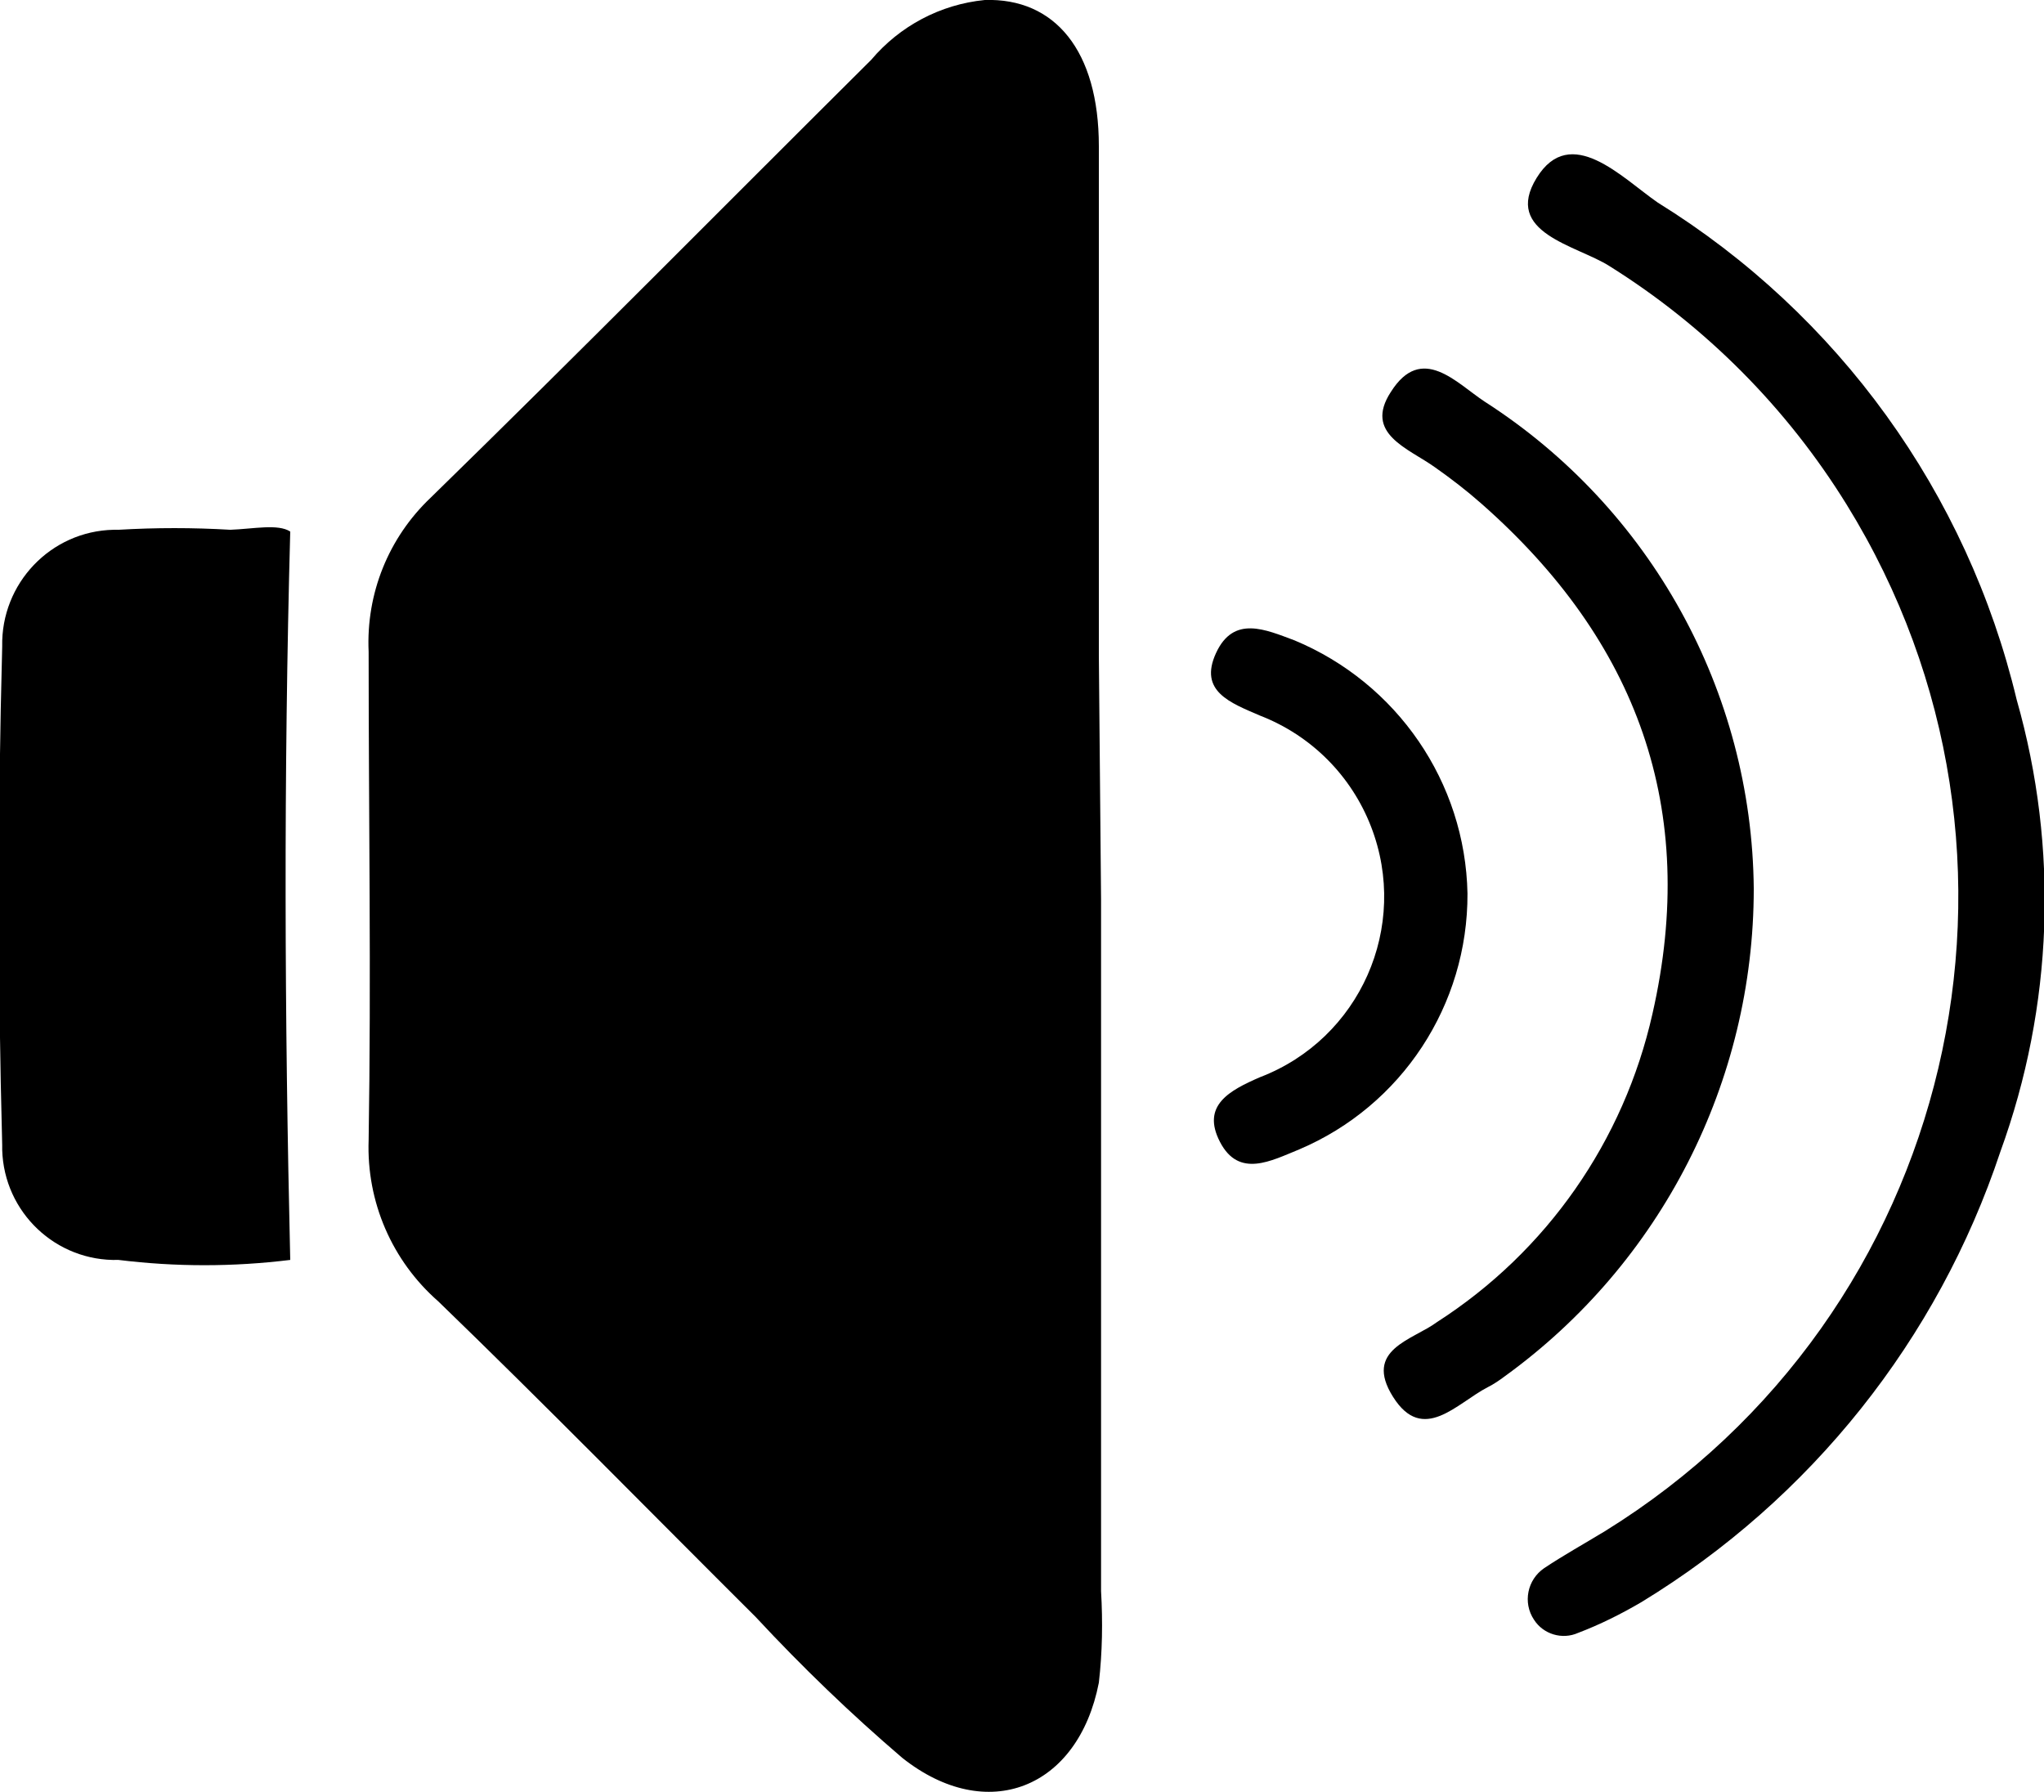 <svg version="1.1" id="Camada_1" xmlns="http://www.w3.org/2000/svg" xmlns:xlink="http://www.w3.org/1999/xlink" x="0px" y="0px"
	 viewBox="0 0 46.41 40.69" style="enable-background:new 0 0 46.41 40.69;" xml:space="preserve">
<g>
	<path class="st0" d="M45.42,26.15c-1.42,4.27-4.31,7.89-8.15,10.23c-0.46,0.27-0.94,0.51-1.44,0.7c-0.36,0.16-0.79,0.03-1-0.3
		c-0.26-0.39-0.15-0.91,0.23-1.17c0.45-0.3,0.92-0.56,1.38-0.84c7.95-4.92,10.41-15.35,5.49-23.31c-1.36-2.2-3.2-4.05-5.39-5.42
		c-0.74-0.47-2.42-0.75-1.65-2s1.94,0,2.75,0.56c4.1,2.54,7.03,6.6,8.15,11.29C46.75,19.26,46.62,22.85,45.42,26.15z"/>
	<path d="M25,20.42v15.71c0.04,0.69,0.03,1.39-0.05,2.08c-0.47,2.41-2.54,3.23-4.46,1.71c-1.17-1-2.28-2.07-3.33-3.2
		c-2.4-2.39-4.77-4.81-7.21-7.17c-1.05-0.92-1.63-2.26-1.58-3.66c0.06-3.69,0-7.39,0-11.09c-0.06-1.32,0.45-2.59,1.41-3.5
		c3.36-3.28,6.66-6.62,10-9.94C20.43,0.59,21.35,0.1,22.36,0c1.59-0.05,2.59,1.15,2.59,3.32c0,3.85,0,7.71,0,11.56L25,20.42z"/>
	<path d="M6.59,12.07c-0.15,5.56-0.13,11,0,16.54c-1.3,0.16-2.6,0.16-3.9,0c-1.42,0.04-2.6-1.08-2.64-2.5c0-0.04,0-0.07,0-0.11
		c-0.1-3.77-0.1-7.55,0-11.32c-0.03-1.43,1.1-2.62,2.53-2.65c0.04,0,0.07,0,0.11,0c0.85-0.05,1.69-0.05,2.54,0
		C5.76,12.01,6.31,11.89,6.59,12.07z"/>
	<path class="st1" d="M39.82,20.18c0,4.38-2.1,8.5-5.65,11.07c-0.12,0.09-0.25,0.18-0.39,0.25c-0.7,0.36-1.47,1.3-2.15,0.22
		s0.45-1.29,1-1.7c2.49-1.6,4.24-4.11,4.89-7c1.06-4.65-0.35-8.47-3.88-11.58c-0.34-0.3-0.69-0.57-1.06-0.83
		c-0.6-0.43-1.62-0.76-1-1.71c0.7-1.11,1.49-0.2,2.13,0.22C37.48,11.54,39.78,15.7,39.82,20.18z"/>
	<path class="st2" d="M33.32,20.29c0.01,2.53-1.49,4.82-3.82,5.81c-0.64,0.26-1.37,0.66-1.8-0.17s0.22-1.17,0.91-1.47
		c2.27-0.87,3.4-3.42,2.52-5.69c-0.45-1.16-1.36-2.07-2.52-2.52c-0.67-0.29-1.4-0.55-1-1.42s1.13-0.53,1.78-0.29
		C31.72,15.51,33.27,17.76,33.32,20.29z"/>
</g>
</svg>
